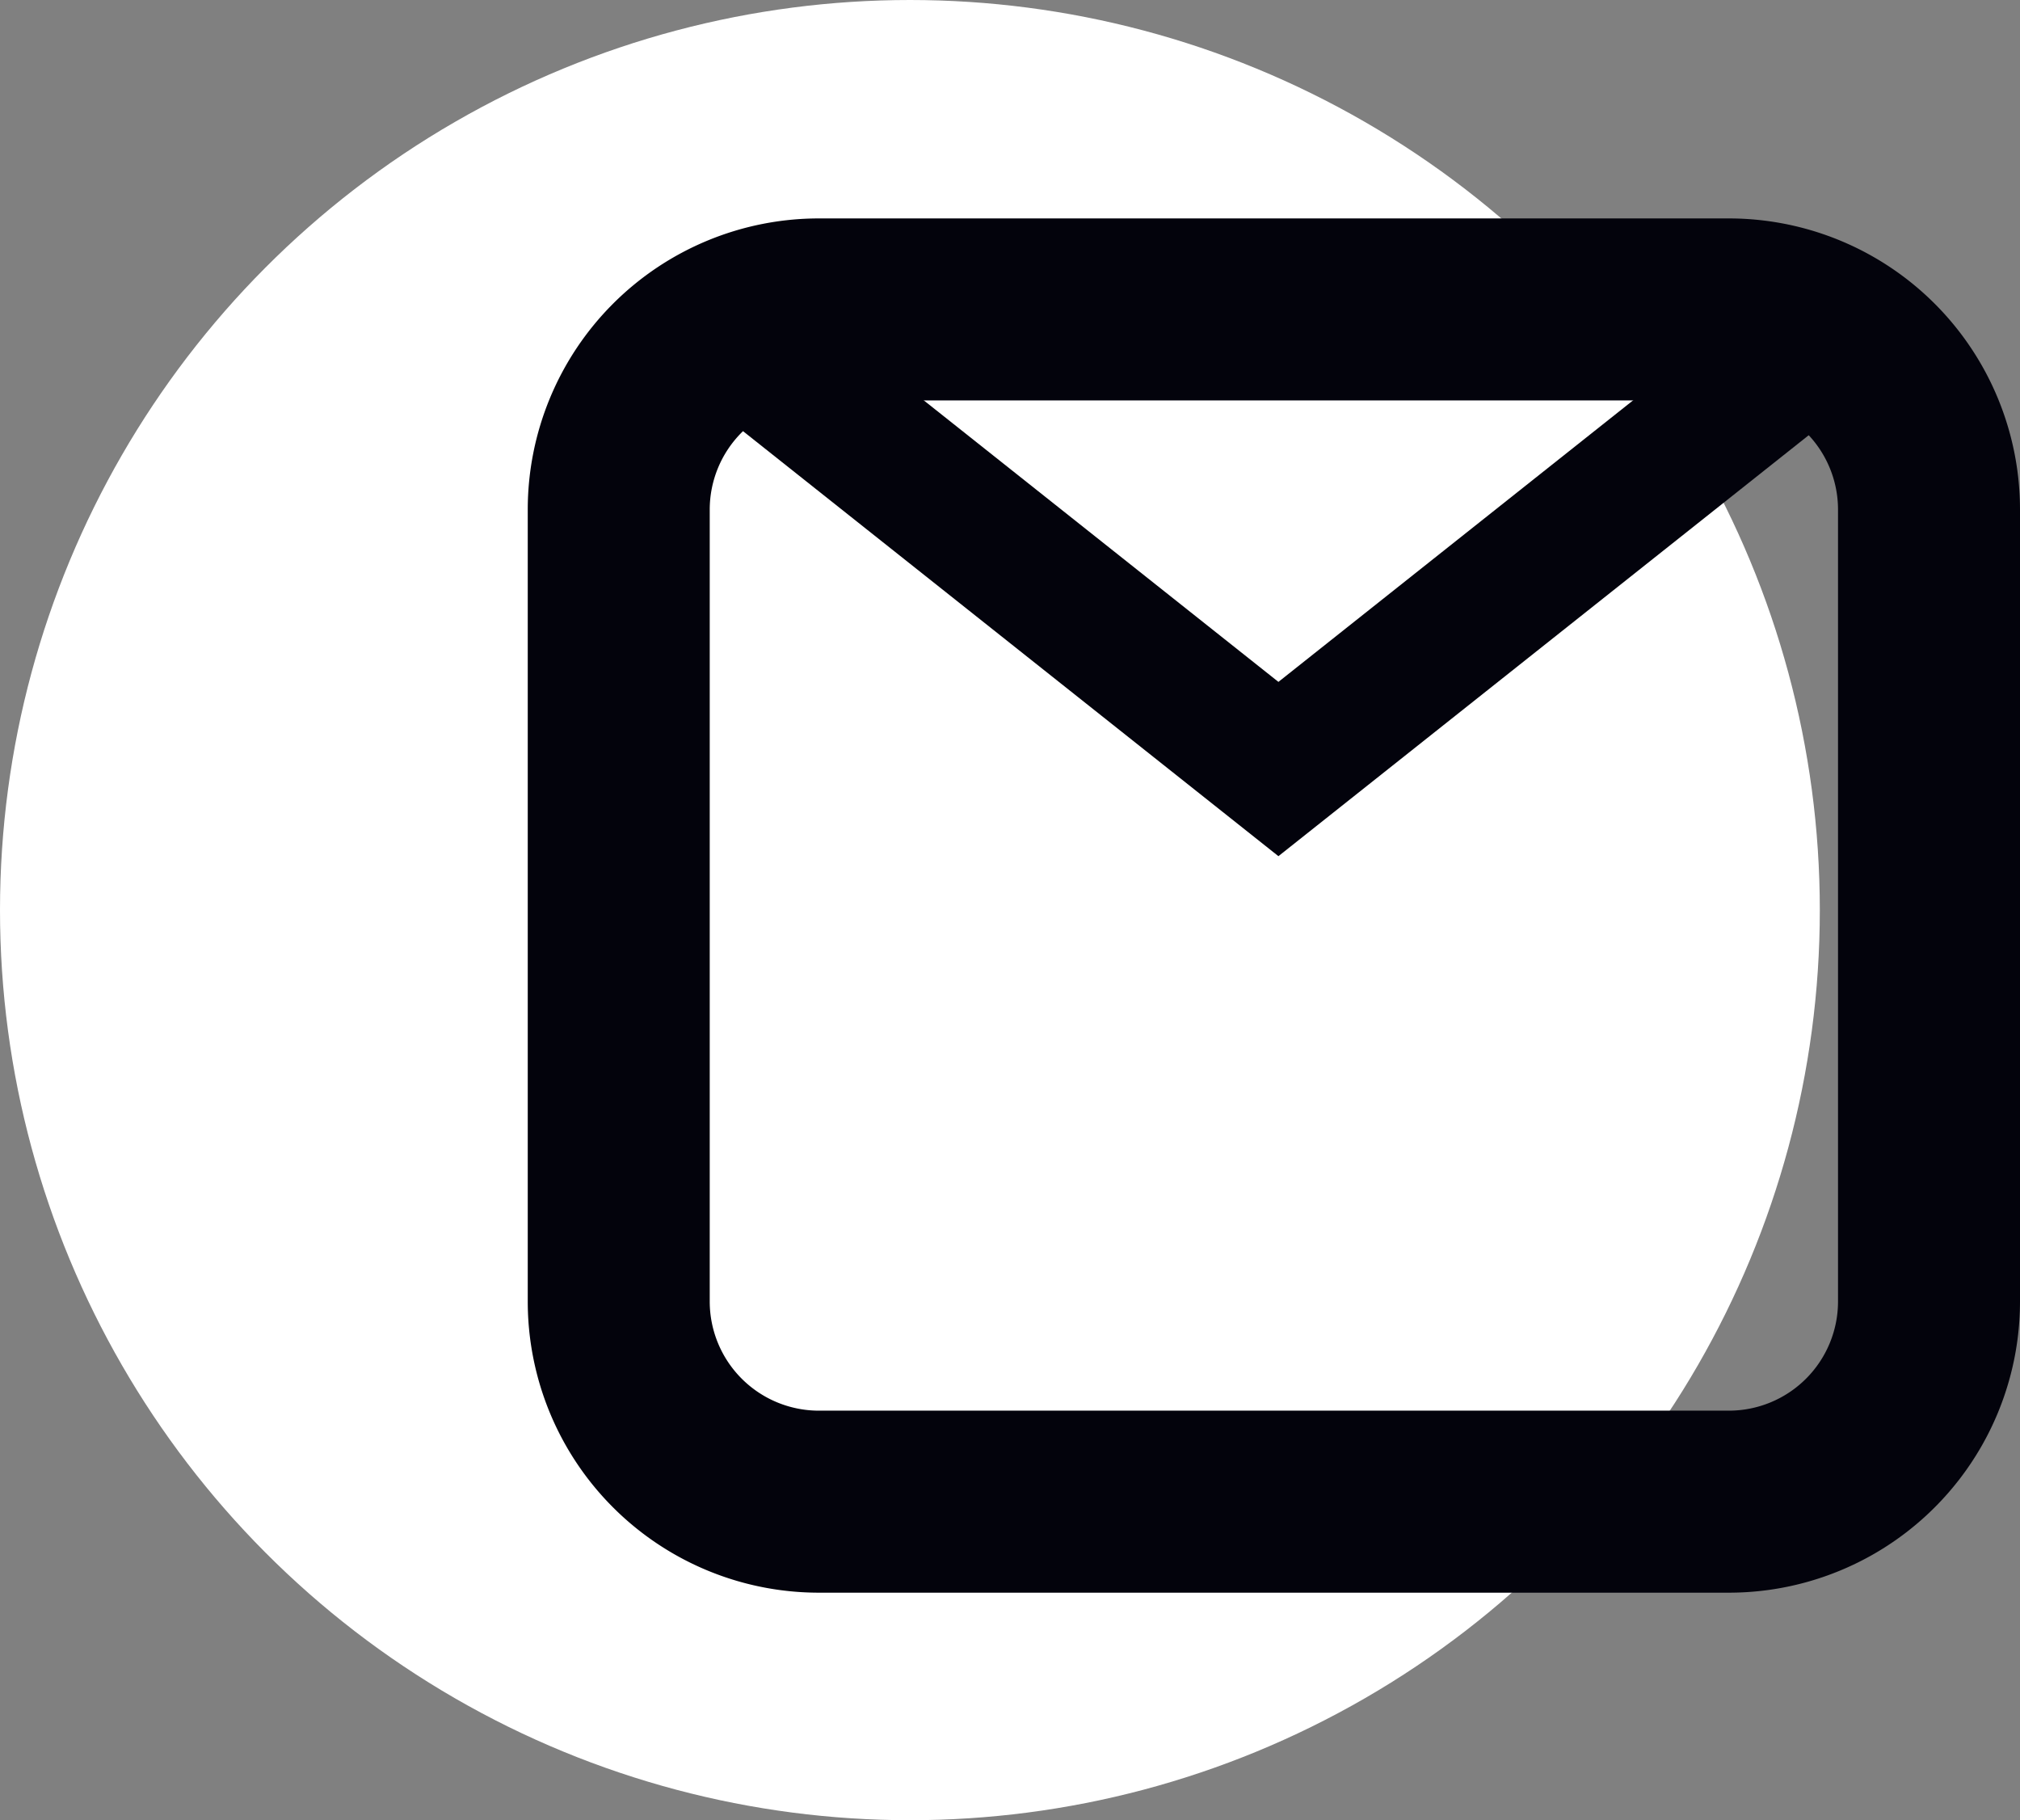 <svg xmlns="http://www.w3.org/2000/svg" viewBox="0 0 222 200">
    <rect x="0" y="0" width="222" height="200" fill="#808080" stroke="none"/>
    <defs>
        <style>.cls-1{fill:#fff;}.cls-2{fill:#03030c;}.cls-3{fill:none;stroke:#03030c;stroke-miterlimit:10;stroke-width:15px;}</style>
    </defs>
    <title>share btn expland email (2)</title>
    <g id="Layer_2" data-name="Layer 2">
        <g id="share_btn_expland_email" data-name="share btn expland email">
            <circle class="cls-1" cx="100" cy="100" r="100"/>
            <g id="email_outer" data-name="email outer">
                <path class="cls-2" d="M190,44a12,12,0,0,1,12,12v87a12,12,0,0,1-12,12H90a12,12,0,0,1-12-12V56A12,12,0,0,1,90,44H190m0-20H90A32,32,0,0,0,58,56v87a32,32,0,0,0,32,32H190a32,32,0,0,0,32-32V56a32,32,0,0,0-32-32Z"/>
            </g>
            <g id="envelope">
                <path class="cls-3" d="M77.5,34.5l63,50,63-50"/>
            </g>
        </g>
    </g>
</svg>